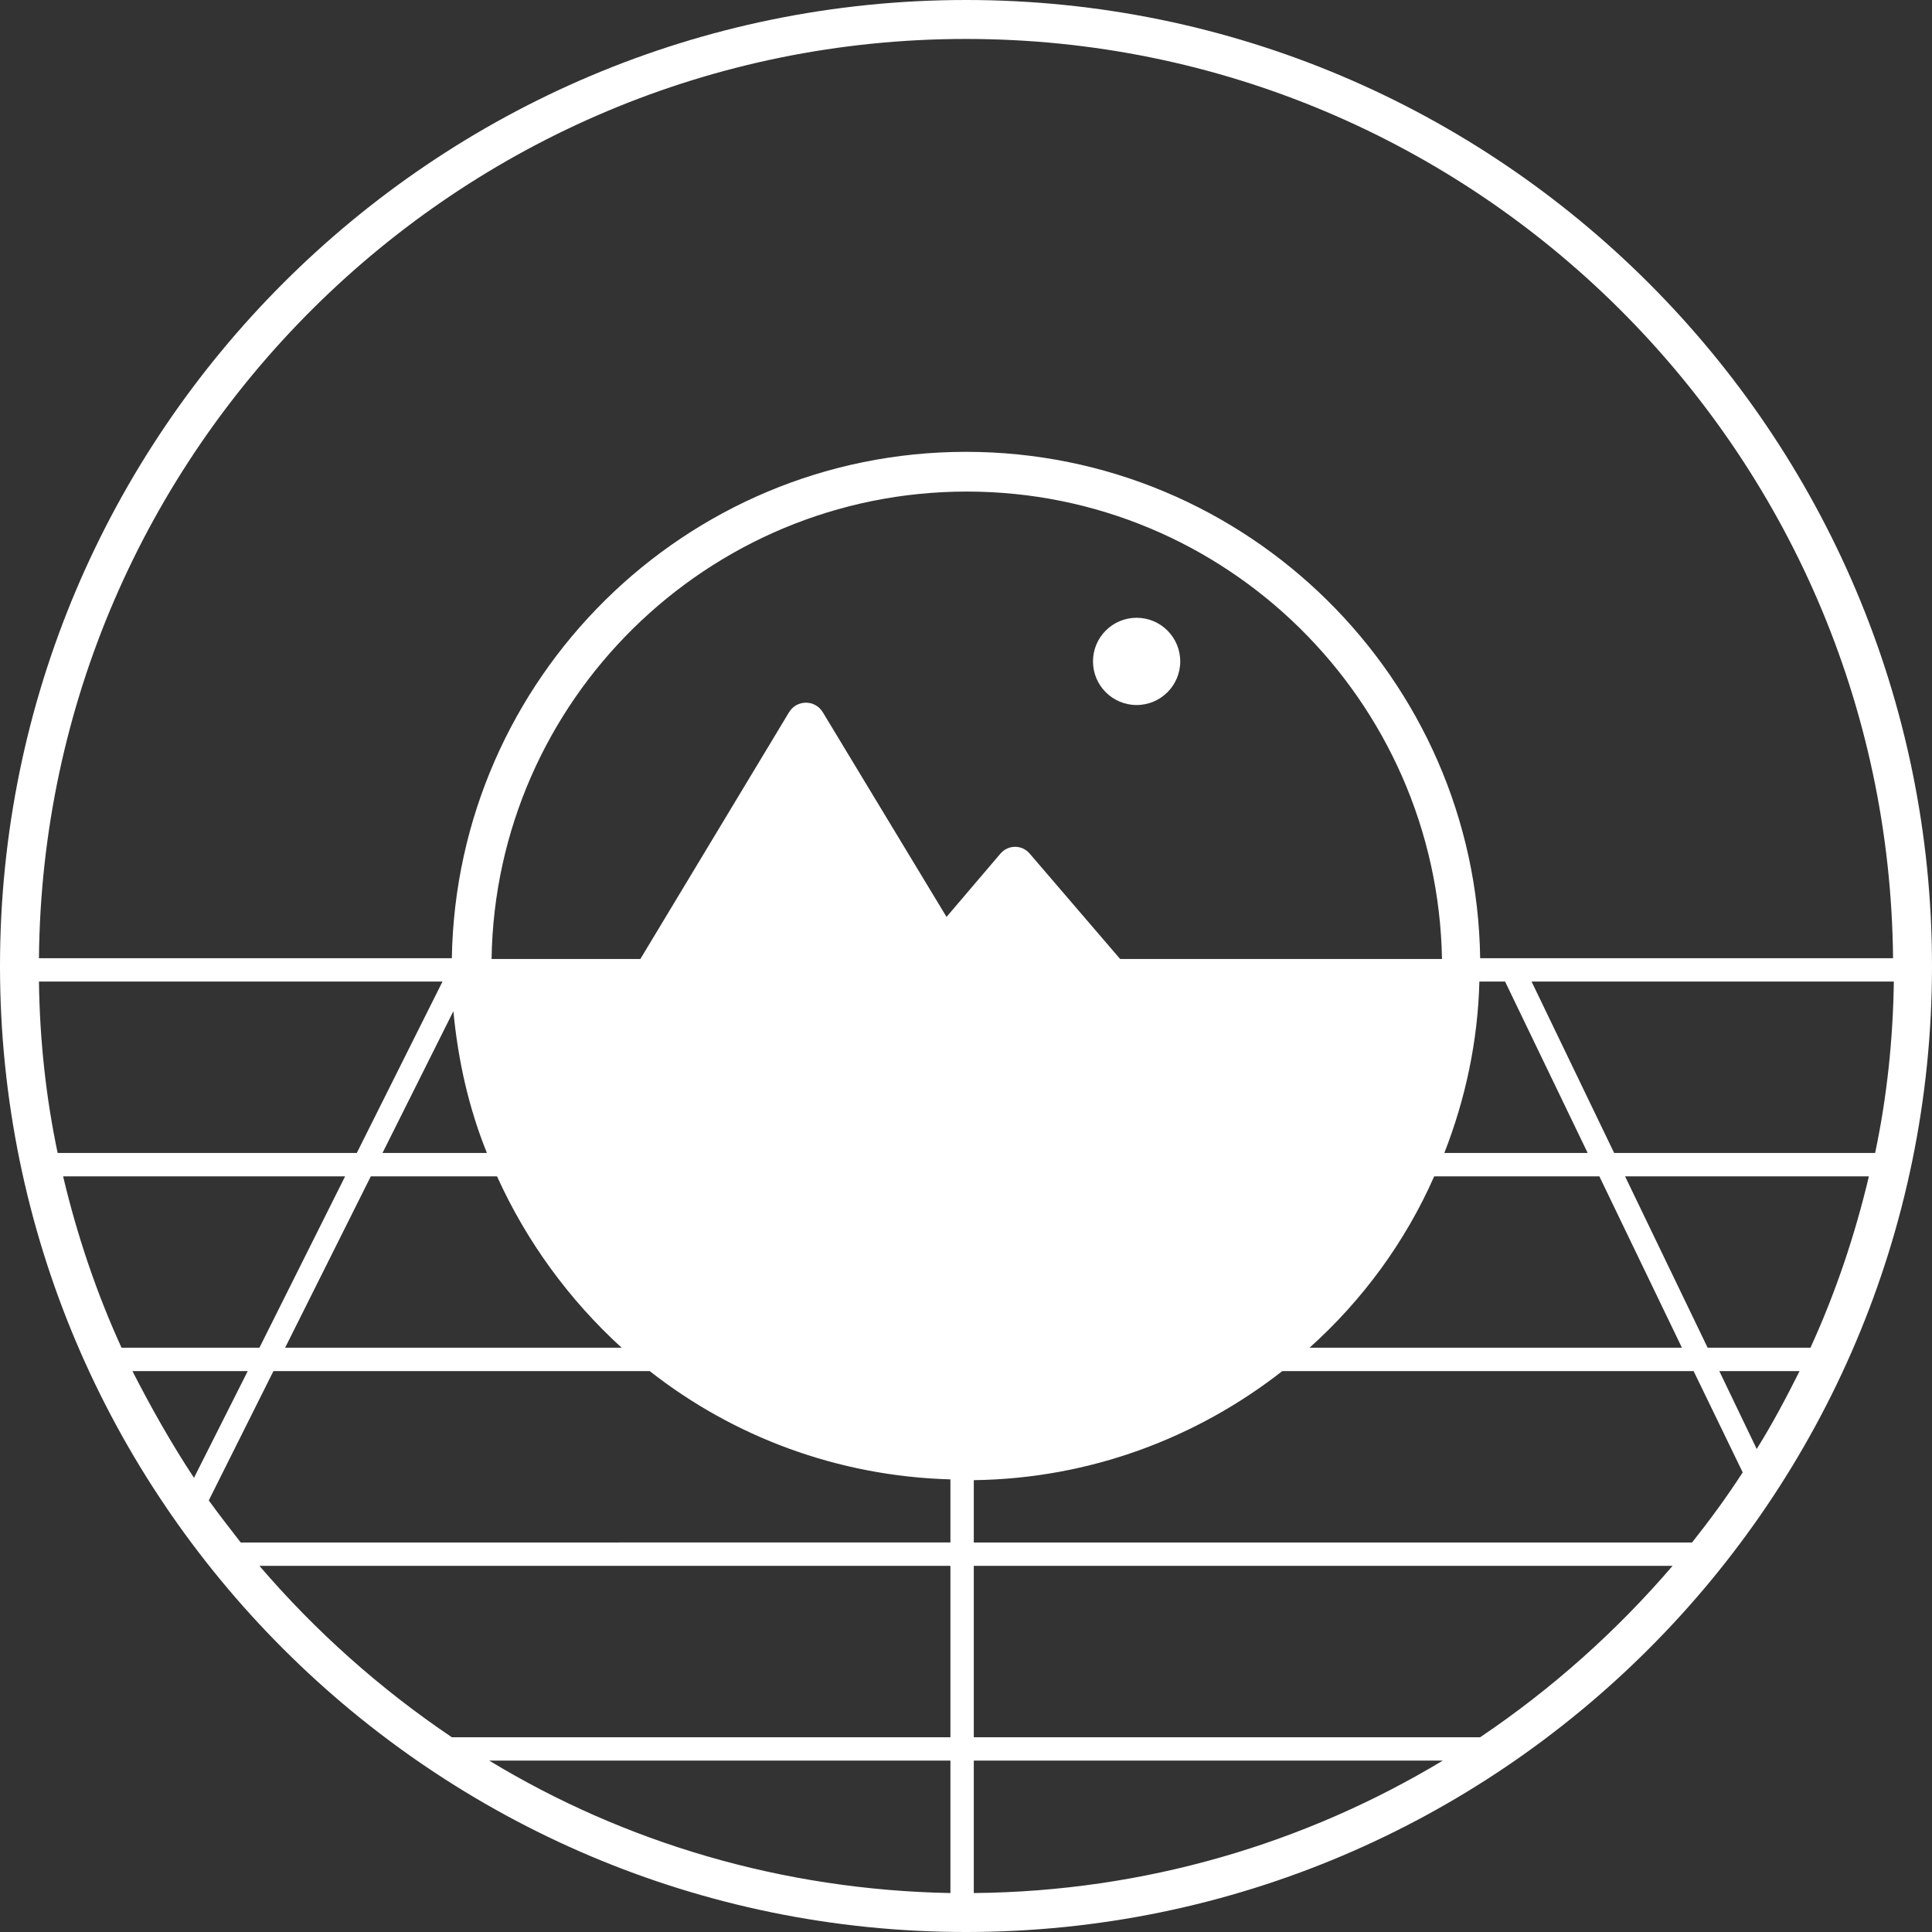 <?xml version="1.0" encoding="UTF-8" ?>
<svg xmlns="http://www.w3.org/2000/svg" viewBox="0 0 248 248">
  <rect x="0" y="0" width="248" height="248" fill="#333333" stroke="none"/>
  <defs>
    <style>.b{fill:white;}</style>
  </defs>
  <path
    class="b"
    d="M124,0C55.6,0,0,55.6,0,124s55.6,124,124,124,124-55.6,124-124S192.4,0,124,0ZM240.6,148h-33.4l-10.6-22h46.5c-.1,7.5-.9,14.9-2.4,22ZM232.4,173h-13.2l-10.6-22h31.3c-1.8,7.6-4.3,15-7.5,22ZM225.5,186l-4.8-10h10.3c-1.7,3.4-3.5,6.8-5.5,10ZM217.1,198h-92.1v-8c14.9-.2,28.6-5.4,39.6-14h52.8l6.3,13c-2,3.1-4.2,6.1-6.5,9ZM26.8,192.6l8.3-16.6h48.3c10.7,8.4,24.1,13.5,38.6,13.9v8.1H30.9c-1.4-1.8-2.8-3.6-4.1-5.4ZM17,176h14.8l-6.9,13.7c-2.9-4.4-5.5-9-7.9-13.7ZM193.2,126l10.6,22h-18.4c2.7-6.9,4.3-14.3,4.5-22h3.2ZM62.5,148h-13.4l9.1-18.2c.6,6.4,2,12.5,4.3,18.2ZM63.8,151c3.8,8.4,9.3,15.9,16,22h-43.2l11-22h16.2ZM184.2,151h21.1l10.6,22h-47.8c6.8-6.1,12.3-13.6,16-22ZM143.7,123l-11.5-13.4c-1-1.2-2.8-1.2-3.8,0l-6.9,8.1-15.9-26.3c-1-1.6-3.3-1.6-4.3,0l-19.1,31.7h-19.1c.5-33.2,27.7-60,61-60s60.4,26.8,61,60h-41.3ZM45.8,148H7.4c-1.5-7.1-2.3-14.5-2.4-22h51.8l-11,22ZM44.3,151l-11,22H15.6c-3.2-7-5.7-14.4-7.5-22h36.2ZM124,5c65.3,0,118.4,52.8,119,118h-53c-.5-35.9-29.9-65-66-65s-65.4,29.1-66,65H5C5.6,57.8,58.7,5,124,5ZM33.3,201h88.7v22h-64c-9.2-6.2-17.5-13.6-24.7-22ZM125,226h60.2c-17.6,10.6-38.2,16.8-60.2,17v-17ZM122,243c-21.6-.4-41.9-6.5-59.2-17h59.2v17ZM190,223h-65v-22h89.7c-7.2,8.4-15.5,15.8-24.7,22Z"
  />
  <circle class="b" cx="145.9" cy="84.9" r="5.6" />
</svg>
